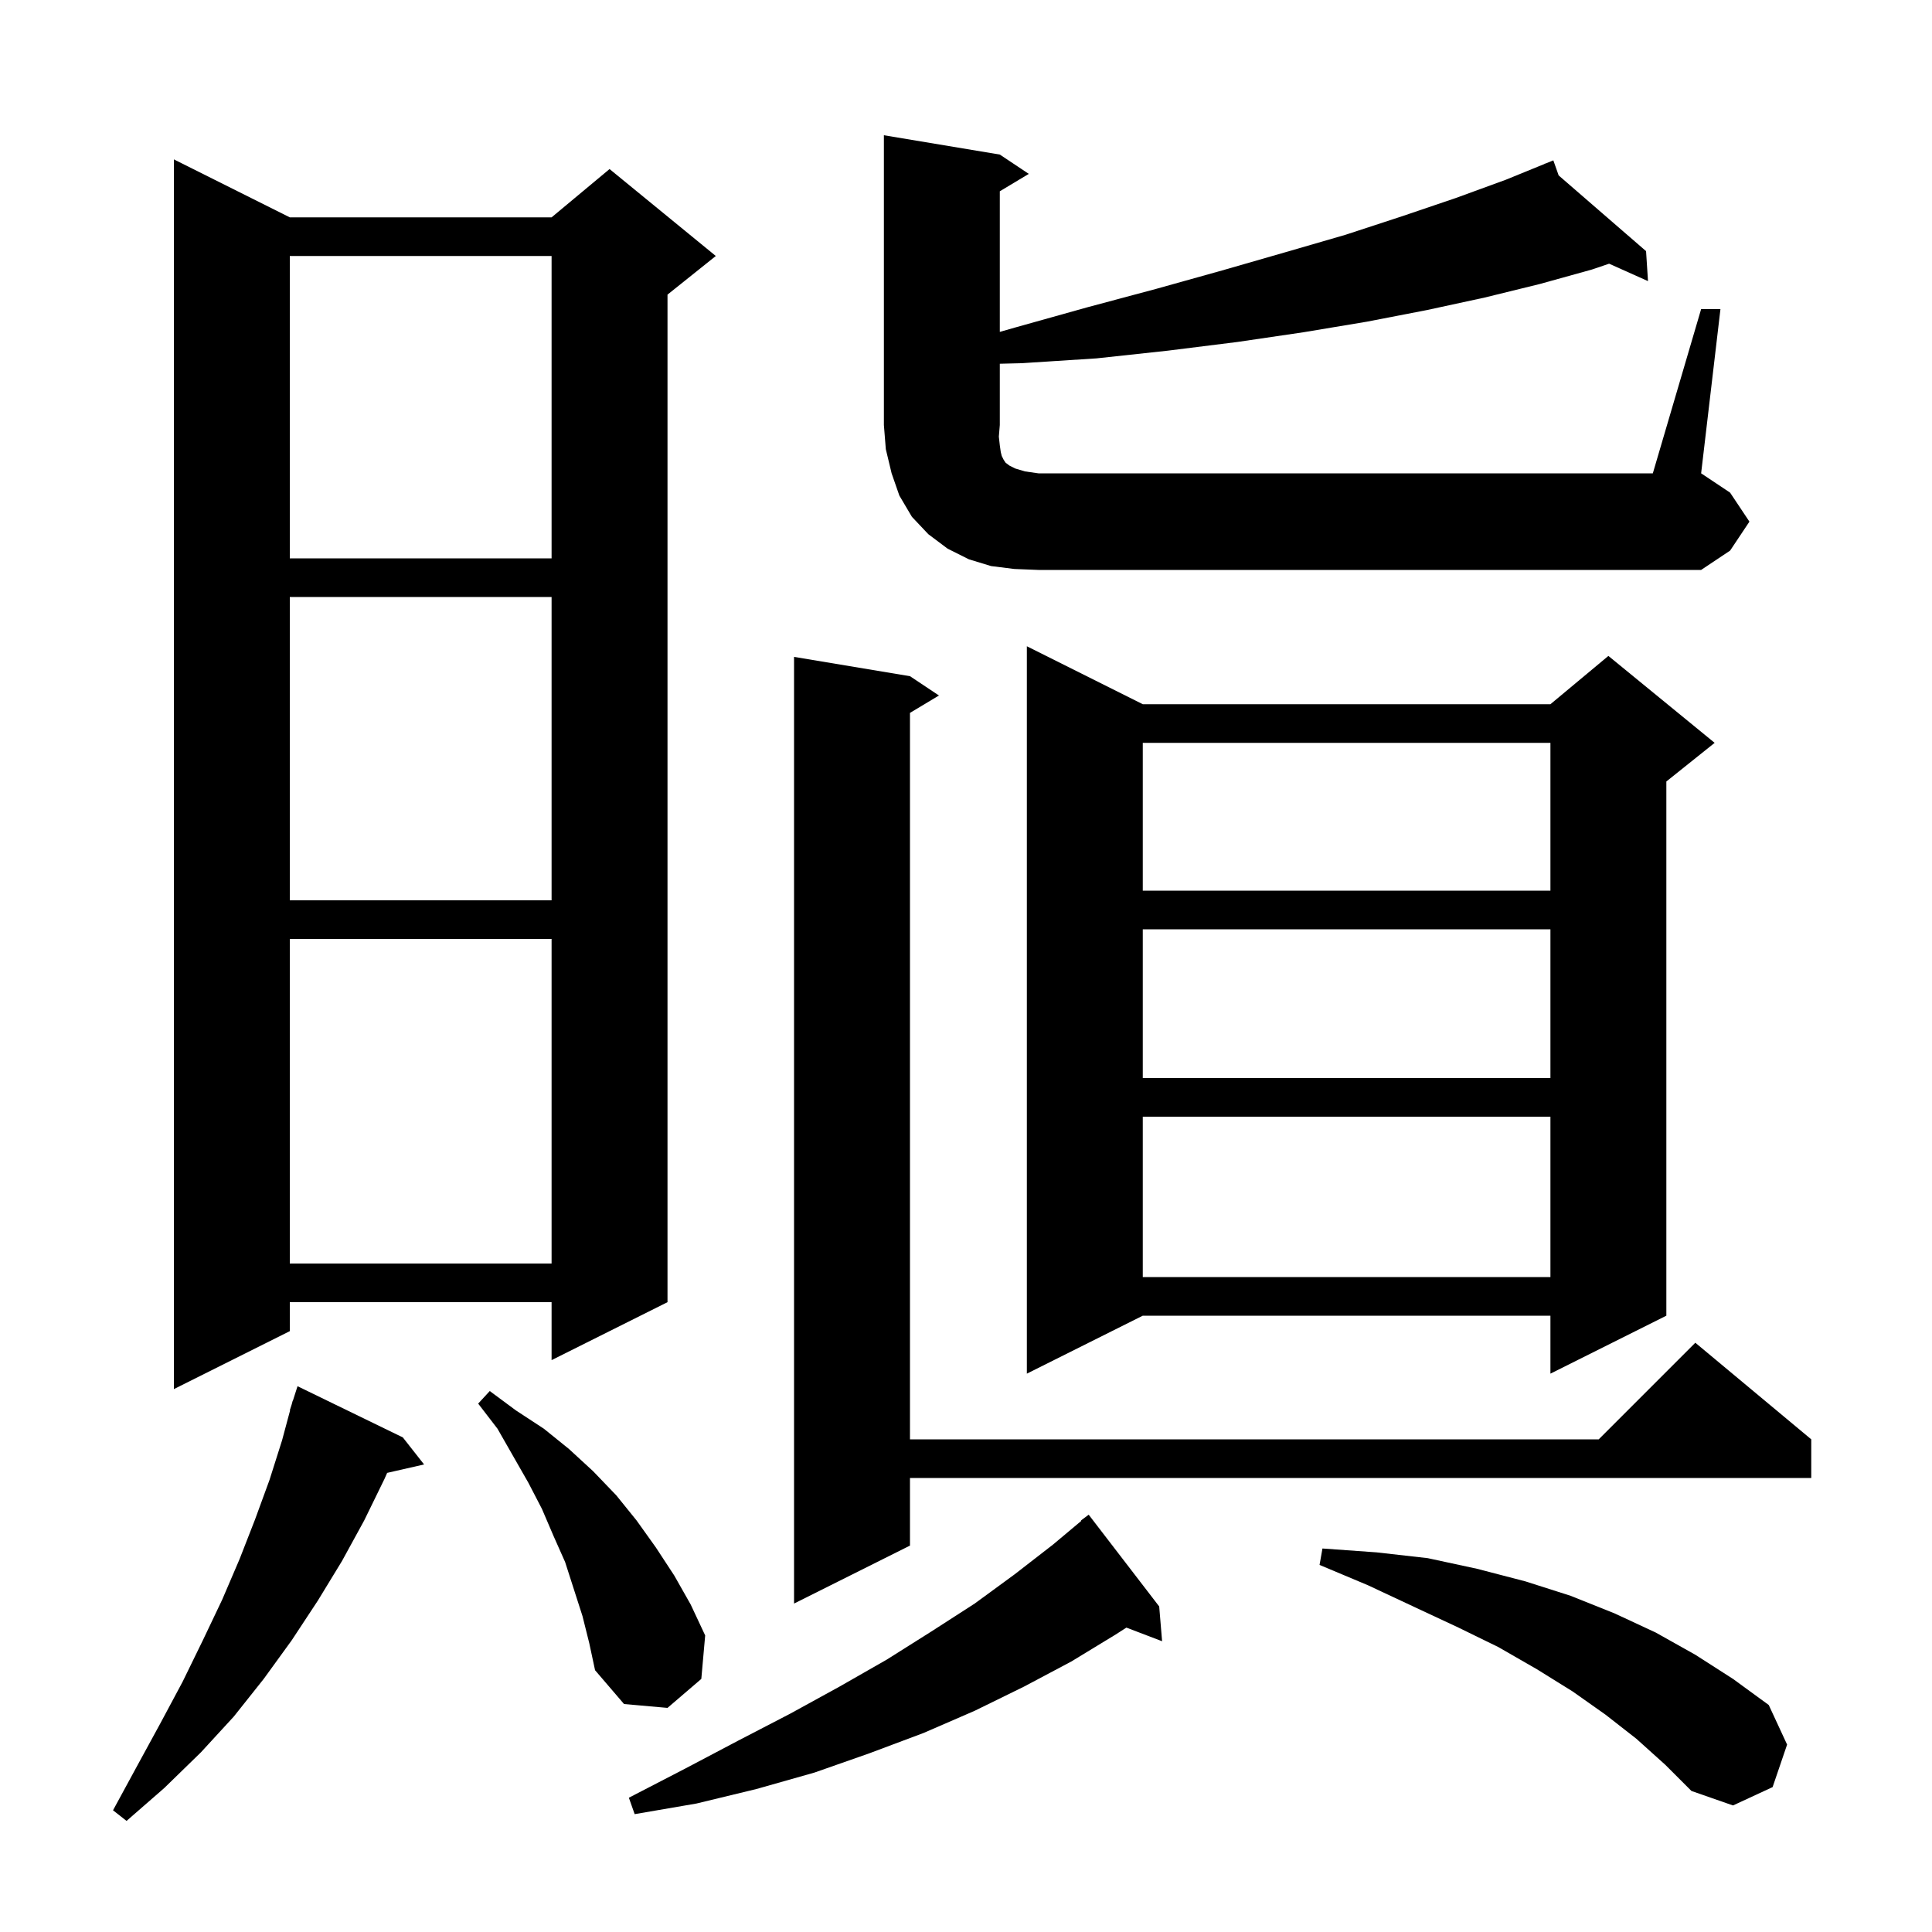<svg xmlns="http://www.w3.org/2000/svg" xmlns:xlink="http://www.w3.org/1999/xlink" version="1.1" baseProfile="full" viewBox="0 0 200 200" width="200" height="200">
<g fill="black">
<path d="M 41.7 148.8 L 43.9 151.6 L 40.078 152.472 L 39.8 153.1 L 37.7 157.4 L 35.4 161.6 L 32.9 165.7 L 30.2 169.8 L 27.3 173.8 L 24.2 177.7 L 20.8 181.4 L 17.0 185.1 L 13.1 188.5 L 11.7 187.4 L 14.2 182.8 L 16.6 178.4 L 18.9 174.1 L 21.0 169.8 L 23.0 165.6 L 24.8 161.4 L 26.4 157.3 L 27.9 153.2 L 29.2 149.1 L 30.03 146.007 L 30.0 146.0 L 30.196 145.387 L 30.3 145.0 L 30.318 145.006 L 30.8 143.5 Z M 120.0 166.3 L 120.3 169.9 L 116.604 168.489 L 115.5 169.2 L 110.9 172.0 L 106.0 174.6 L 100.9 177.1 L 95.6 179.4 L 90.0 181.5 L 84.3 183.5 L 78.3 185.2 L 72.1 186.7 L 65.7 187.8 L 65.1 186.1 L 70.9 183.1 L 76.4 180.2 L 81.8 177.4 L 86.9 174.6 L 91.8 171.8 L 96.4 168.9 L 100.9 166.0 L 105.0 163.0 L 109.0 159.9 L 111.936 157.44 L 111.9 157.4 L 112.7 156.8 Z M 169.4 180.0 L 166.2 177.5 L 162.8 175.1 L 159.1 172.8 L 155.1 170.5 L 150.8 168.4 L 146.3 166.3 L 141.6 164.1 L 136.6 162.0 L 136.9 160.3 L 142.5 160.7 L 147.8 161.3 L 152.9 162.4 L 157.9 163.7 L 162.6 165.2 L 167.1 167.0 L 171.4 169.0 L 175.5 171.3 L 179.4 173.8 L 183.1 176.5 L 185.0 180.6 L 183.5 185.0 L 179.4 186.9 L 175.1 185.4 L 172.4 182.7 Z M 60.3 167.3 L 58.5 161.7 L 57.3 159.0 L 56.1 156.2 L 54.7 153.5 L 51.5 147.9 L 49.5 145.3 L 50.7 144.0 L 53.4 146.0 L 56.3 147.9 L 58.9 150.0 L 61.4 152.3 L 63.8 154.8 L 65.9 157.4 L 67.9 160.2 L 69.8 163.1 L 71.5 166.1 L 73.0 169.3 L 72.6 173.8 L 69.1 176.8 L 64.6 176.4 L 61.6 172.9 L 61.0 170.1 Z M 94.2 70.0 L 97.2 72.0 L 94.2 73.8 L 94.2 149.0 L 165.5 149.0 L 175.5 139.0 L 187.5 149.0 L 187.5 153.0 L 94.2 153.0 L 94.2 160.0 L 82.2 166.0 L 82.2 68.0 Z M 30.0 22.5 L 57.1 22.5 L 63.1 17.5 L 74.1 26.5 L 69.1 30.5 L 69.1 134.8 L 57.1 140.8 L 57.1 134.8 L 30.0 134.8 L 30.0 137.8 L 18.0 143.8 L 18.0 16.5 Z M 118.3 72.9 L 160.5 72.9 L 166.5 67.9 L 177.5 76.9 L 172.5 80.9 L 172.5 136.2 L 160.5 142.2 L 160.5 136.2 L 118.3 136.2 L 106.3 142.2 L 106.3 66.9 Z M 118.3 115.6 L 118.3 132.2 L 160.5 132.2 L 160.5 115.6 Z M 30.0 97.2 L 30.0 130.8 L 57.1 130.8 L 57.1 97.2 Z M 118.3 96.2 L 118.3 111.6 L 160.5 111.6 L 160.5 96.2 Z M 30.0 61.8 L 30.0 93.2 L 57.1 93.2 L 57.1 61.8 Z M 118.3 76.9 L 118.3 92.2 L 160.5 92.2 L 160.5 76.9 Z M 176.1 32.0 L 178.1 32.0 L 176.1 49.0 L 179.1 51.0 L 181.1 54.0 L 179.1 57.0 L 176.1 59.0 L 107.5 59.0 L 105.0 58.9 L 102.6 58.6 L 100.3 57.9 L 98.1 56.8 L 96.1 55.3 L 94.4 53.5 L 93.1 51.3 L 92.3 49.0 L 91.7 46.5 L 91.5 44.0 L 91.5 14.0 L 103.5 16.0 L 106.5 18.0 L 103.5 19.8 L 103.5 34.357 L 105.1 33.9 L 112.6 31.8 L 119.7 29.9 L 126.5 28.0 L 133.1 26.1 L 139.3 24.3 L 145.1 22.4 L 150.7 20.5 L 155.9 18.6 L 159.925 16.957 L 159.9 16.9 L 159.953 16.946 L 160.8 16.6 L 161.351 18.158 L 170.4 26.0 L 170.6 29.1 L 166.575 27.298 L 164.8 27.9 L 159.4 29.4 L 153.7 30.8 L 147.7 32.1 L 141.5 33.3 L 134.9 34.4 L 128.1 35.4 L 120.9 36.3 L 113.5 37.1 L 105.7 37.6 L 103.5 37.654 L 103.5 44.0 L 103.4 45.2 L 103.5 46.1 L 103.6 46.8 L 103.7 47.2 L 103.9 47.6 L 104.1 47.9 L 104.5 48.2 L 105.1 48.5 L 106.1 48.8 L 107.5 49.0 L 171.1 49.0 Z M 30.0 26.5 L 30.0 57.8 L 57.1 57.8 L 57.1 26.5 Z " />
</g>
</svg>
